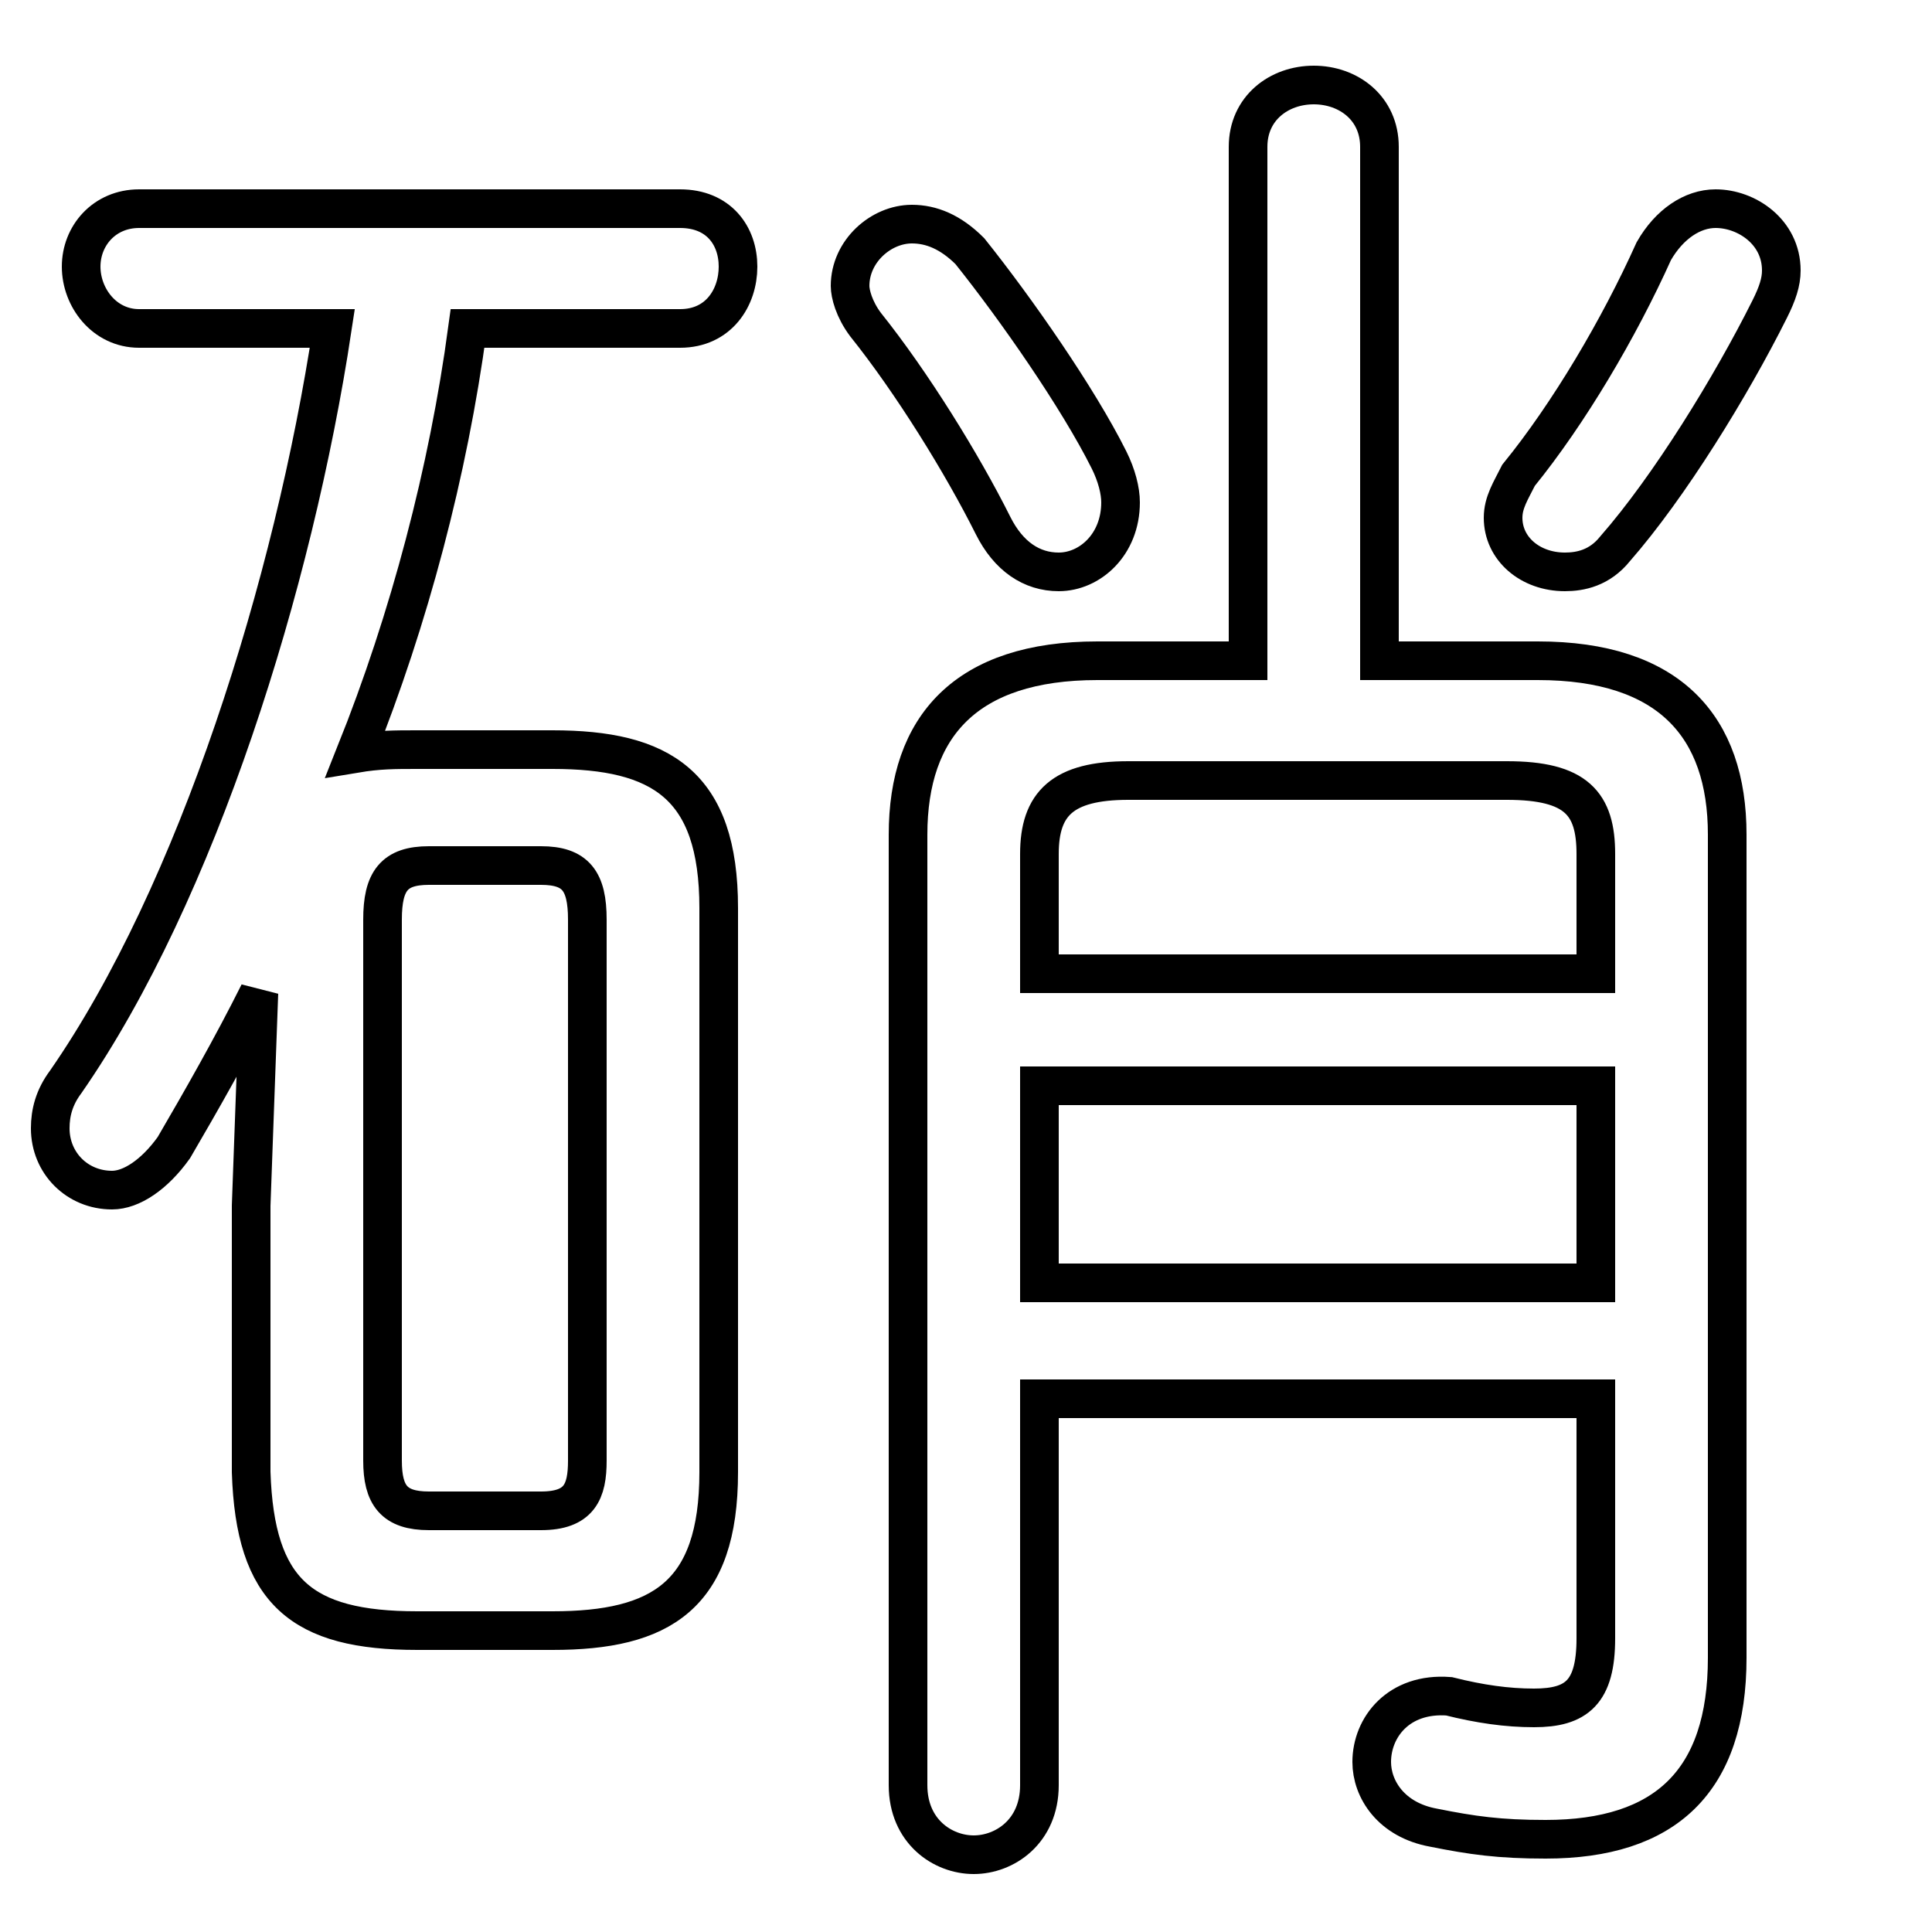 <svg xmlns="http://www.w3.org/2000/svg" viewBox="0 -44.0 50.0 50.0">
    <rect x="0" y="-44.0" width="50.0" height="50.0" fill="#808080" stroke="none"/>
    <g transform="scale(1, -1)">
        <!-- ボディの枠 -->
        <rect x="0" y="-6.0" width="50.0" height="50.0"
            stroke="white" fill="white"/>
        <!-- グリフ座標系の原点 -->
        <circle cx="0" cy="0" r="5" fill="white"/>
        <!-- グリフのアウトライン -->
        <g style="fill:none;stroke:#000000;stroke-width:1;">
<path d="M 14.3 1.8 C 17.1 1.8 18.6 2.7 18.6 5.9 L 18.6 20.5 C 18.6 23.7 17.1 24.6 14.3 24.6 L 10.8 24.6 C 10.2 24.6 9.8 24.6 9.2 24.5 C 10.6 28.0 11.6 31.8 12.1 35.5 L 17.6 35.5 C 18.6 35.5 19.1 36.3 19.1 37.1 C 19.1 37.9 18.6 38.6 17.6 38.6 L 3.6 38.6 C 2.7 38.6 2.1 37.9 2.1 37.1 C 2.1 36.3 2.7 35.5 3.6 35.5 L 8.6 35.5 C 7.6 28.9 5.1 20.9 1.7 16.0 C 1.4 15.6 1.3 15.2 1.3 14.8 C 1.3 13.9 2.0 13.2 2.9 13.2 C 3.4 13.2 4.0 13.6 4.5 14.3 C 5.2 15.5 6.0 16.9 6.7 18.3 L 6.5 12.8 L 6.5 5.9 C 6.6 2.8 7.8 1.8 10.8 1.8 Z M 11.1 4.9 C 10.2 4.9 9.9 5.3 9.9 6.2 L 9.9 20.2 C 9.9 21.2 10.2 21.6 11.1 21.6 L 14.0 21.6 C 14.9 21.6 15.2 21.2 15.2 20.2 L 15.2 6.2 C 15.2 5.4 15.0 4.9 14.0 4.9 Z M 25.1 37.5 C 24.6 38.0 24.1 38.2 23.6 38.2 C 22.8 38.2 22.0 37.5 22.0 36.6 C 22.0 36.4 22.1 36.0 22.4 35.6 C 23.6 34.1 24.9 32.0 25.7 30.4 C 26.1 29.6 26.7 29.2 27.4 29.2 C 28.2 29.2 29.0 29.9 29.0 31.0 C 29.0 31.3 28.9 31.7 28.7 32.1 C 27.9 33.7 26.3 36.0 25.1 37.5 Z M 26.9 10.8 L 26.9 15.9 L 41.3 15.9 L 41.3 10.8 Z M 26.9 18.8 L 26.9 21.9 C 26.9 23.2 27.5 23.8 29.2 23.8 L 39.0 23.8 C 40.8 23.8 41.3 23.2 41.3 21.9 L 41.3 18.8 Z M 26.9 7.8 L 41.3 7.8 L 41.3 1.6 C 41.3 0.2 40.8 -0.2 39.7 -0.2 C 39.0 -0.2 38.3 -0.1 37.5 0.1 C 36.2 0.2 35.5 -0.7 35.5 -1.6 C 35.5 -2.3 36.0 -3.1 37.1 -3.3 C 38.1 -3.5 38.8 -3.6 40.0 -3.6 C 43.1 -3.6 44.7 -2.1 44.7 1.1 L 44.7 22.4 C 44.7 25.2 43.2 26.9 39.8 26.9 L 35.7 26.9 L 35.7 40.2 C 35.7 41.2 34.9 41.8 34.0 41.8 C 33.1 41.8 32.3 41.2 32.3 40.2 L 32.3 26.9 L 28.4 26.9 C 25.0 26.9 23.5 25.2 23.5 22.4 L 23.5 -2.2 C 23.5 -3.4 24.4 -4.0 25.2 -4.0 C 26.0 -4.0 26.9 -3.4 26.9 -2.2 Z M 42.8 37.5 C 41.9 35.5 40.6 33.3 39.3 31.7 C 39.1 31.3 38.9 31.0 38.9 30.6 C 38.9 29.8 39.6 29.2 40.5 29.2 C 40.9 29.2 41.4 29.3 41.8 29.8 C 43.2 31.4 44.8 34.0 45.8 36.0 C 46.0 36.4 46.1 36.7 46.1 37.0 C 46.1 38.0 45.2 38.6 44.4 38.6 C 43.8 38.6 43.2 38.2 42.8 37.5 Z"/>
</g>
</g>
</svg>